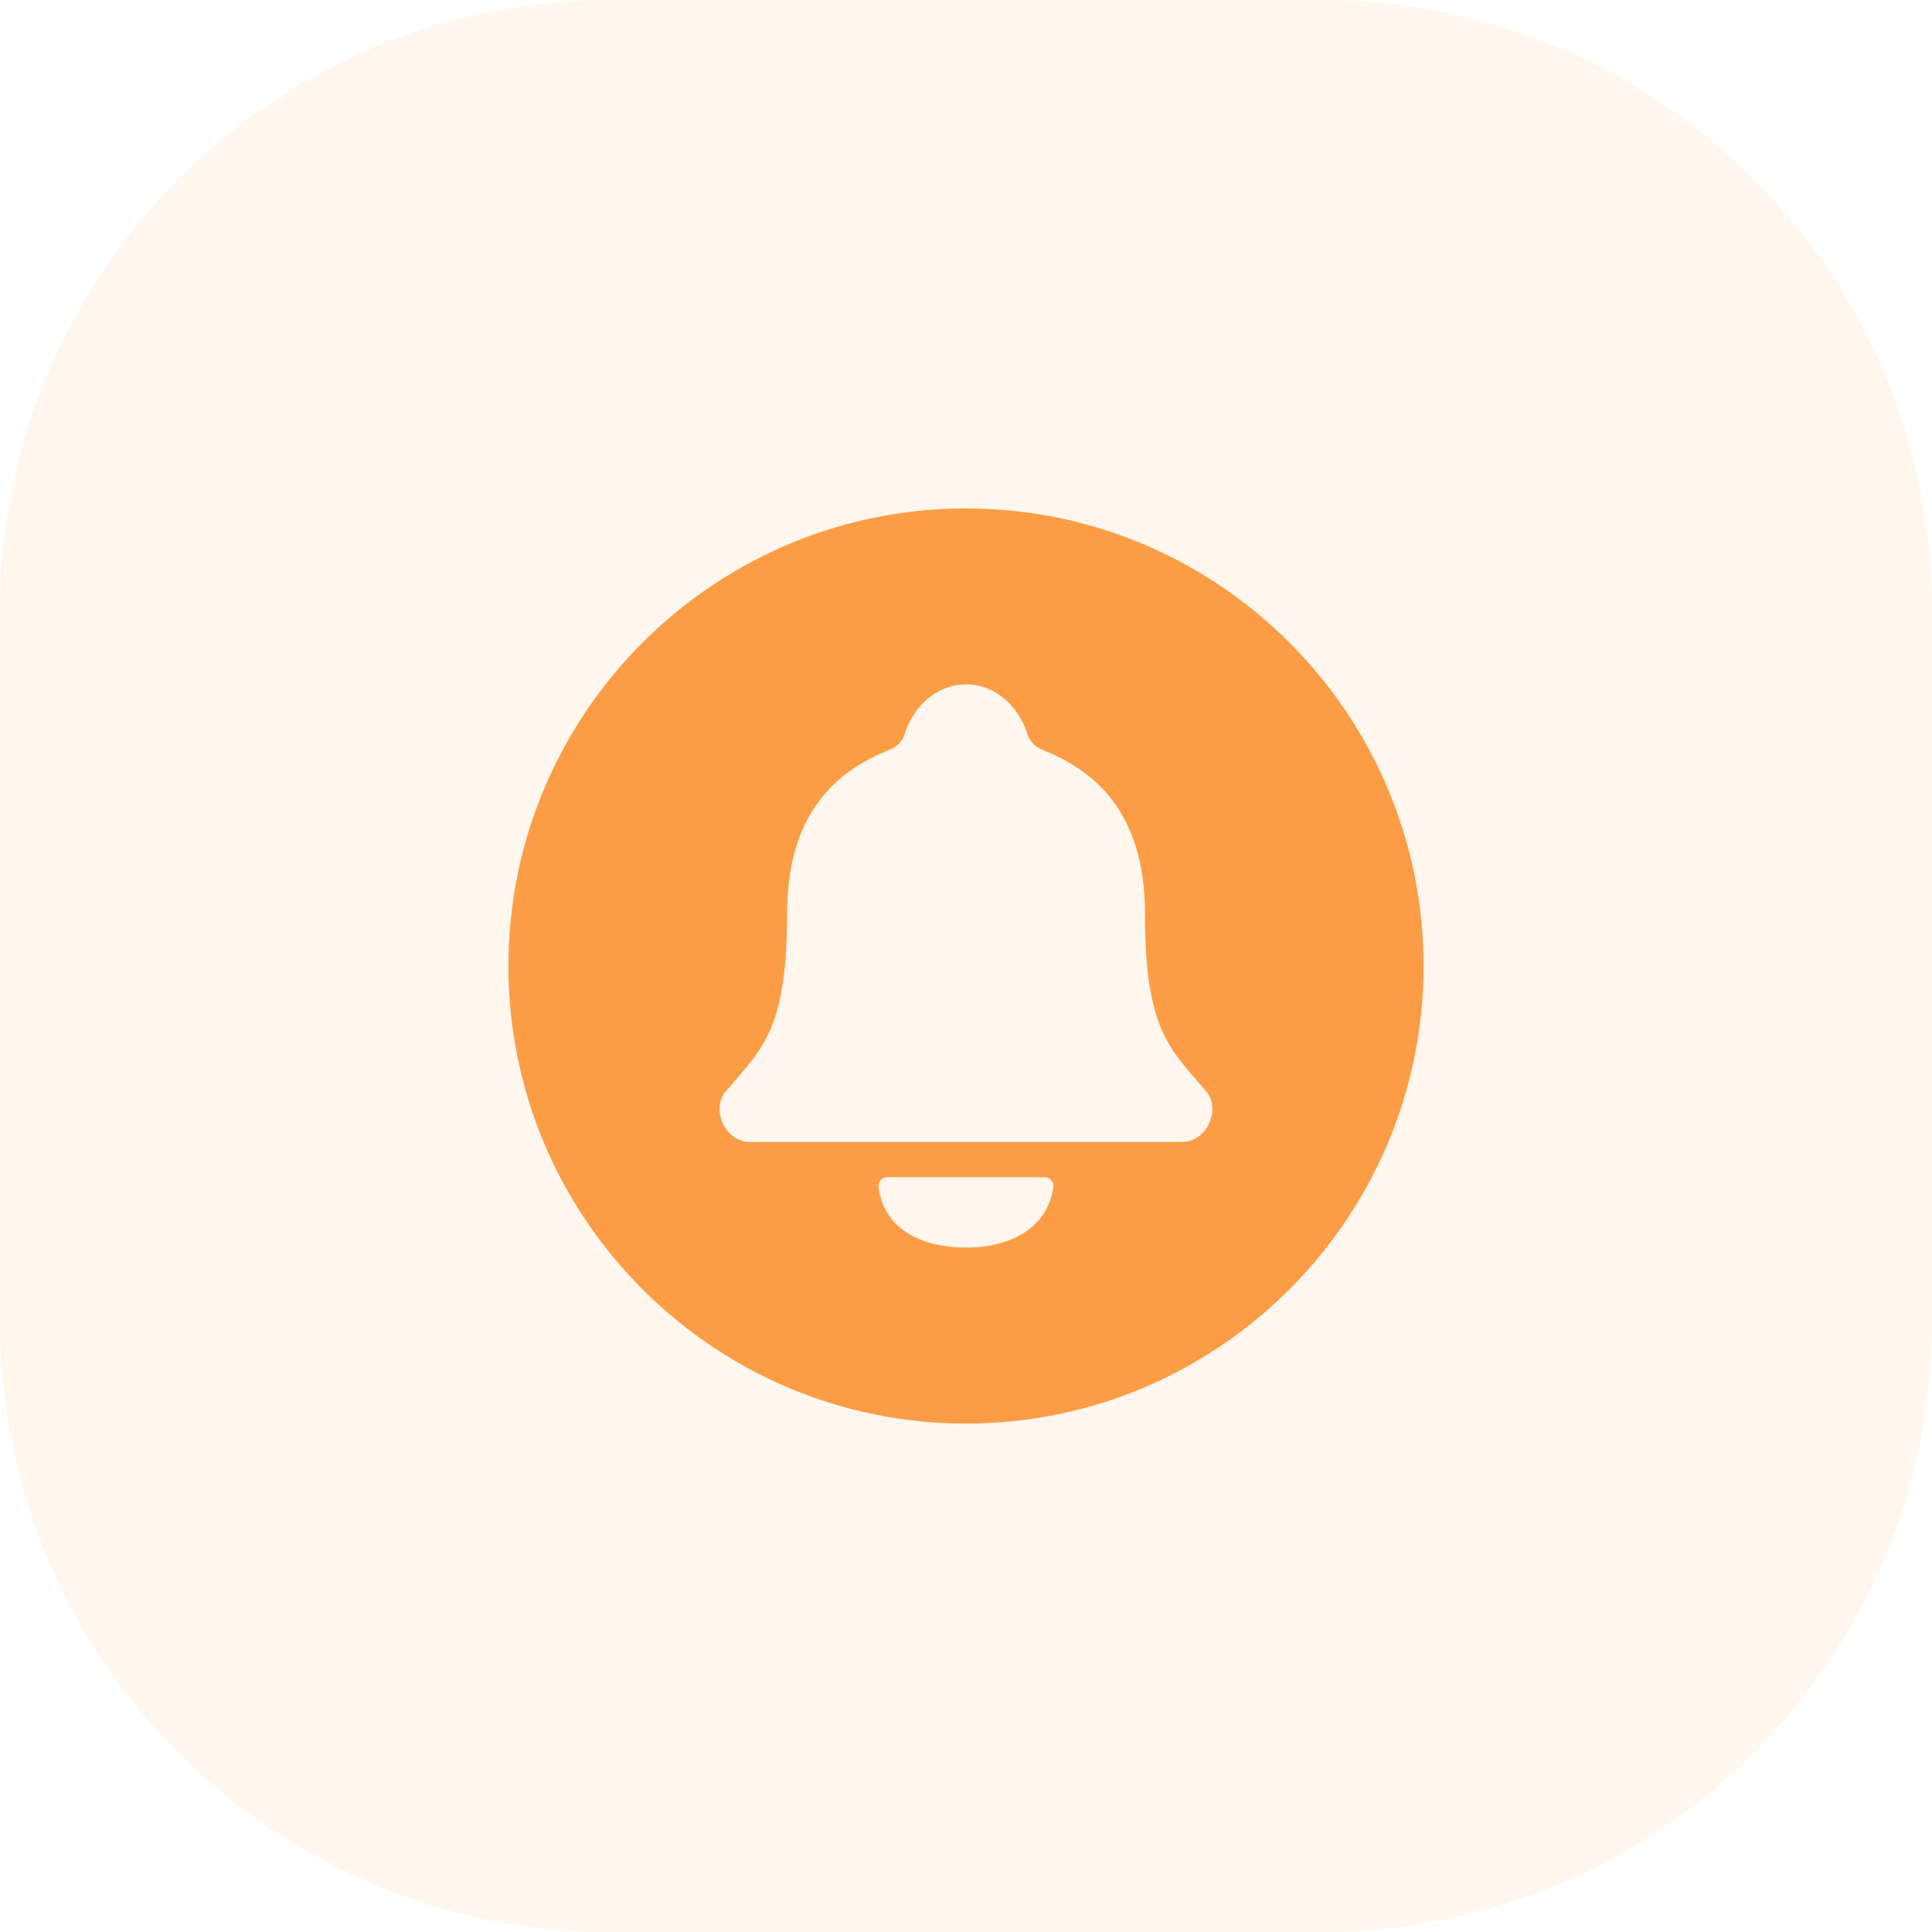 <svg width="38" height="38" viewBox="0 0 38 38" fill="none" xmlns="http://www.w3.org/2000/svg">
<path opacity="0.1" d="M0 12C0 5.373 5.373 0 12 0H26C32.627 0 38 5.373 38 12V26C38 32.627 32.627 38 26 38H12C5.373 38 0 32.627 0 26V12Z" fill="#FDA758"/>
<path d="M19 10C14.037 10 10 14.037 10 19C10 23.962 14.037 28 19 28C23.962 28 28 23.962 28 19C28 14.037 23.962 10 19 10ZM19 24.538C18.096 24.538 17.377 24.155 17.28 23.345C17.277 23.321 17.28 23.296 17.288 23.273C17.295 23.25 17.308 23.229 17.324 23.211C17.34 23.193 17.36 23.178 17.382 23.169C17.405 23.159 17.429 23.154 17.453 23.154H20.545C20.569 23.154 20.594 23.159 20.616 23.169C20.639 23.179 20.659 23.193 20.675 23.212C20.691 23.23 20.704 23.252 20.711 23.275C20.718 23.299 20.721 23.323 20.718 23.348C20.608 24.142 19.895 24.538 19 24.538ZM23.24 22.462H14.76C14.247 22.462 13.981 21.812 14.275 21.466C14.982 20.63 15.481 20.278 15.481 17.97C15.481 15.856 16.595 15.105 17.515 14.739C17.578 14.713 17.635 14.674 17.683 14.624C17.73 14.574 17.766 14.515 17.789 14.45C17.949 13.92 18.4 13.461 19 13.461C19.6 13.461 20.051 13.92 20.212 14.451C20.235 14.515 20.271 14.574 20.318 14.624C20.365 14.674 20.422 14.713 20.486 14.74C21.404 15.105 22.52 15.857 22.52 17.971C22.52 20.278 23.018 20.63 23.725 21.467C24.017 21.812 23.75 22.462 23.24 22.462V22.462Z" fill="#FC9D45"/>
</svg>
